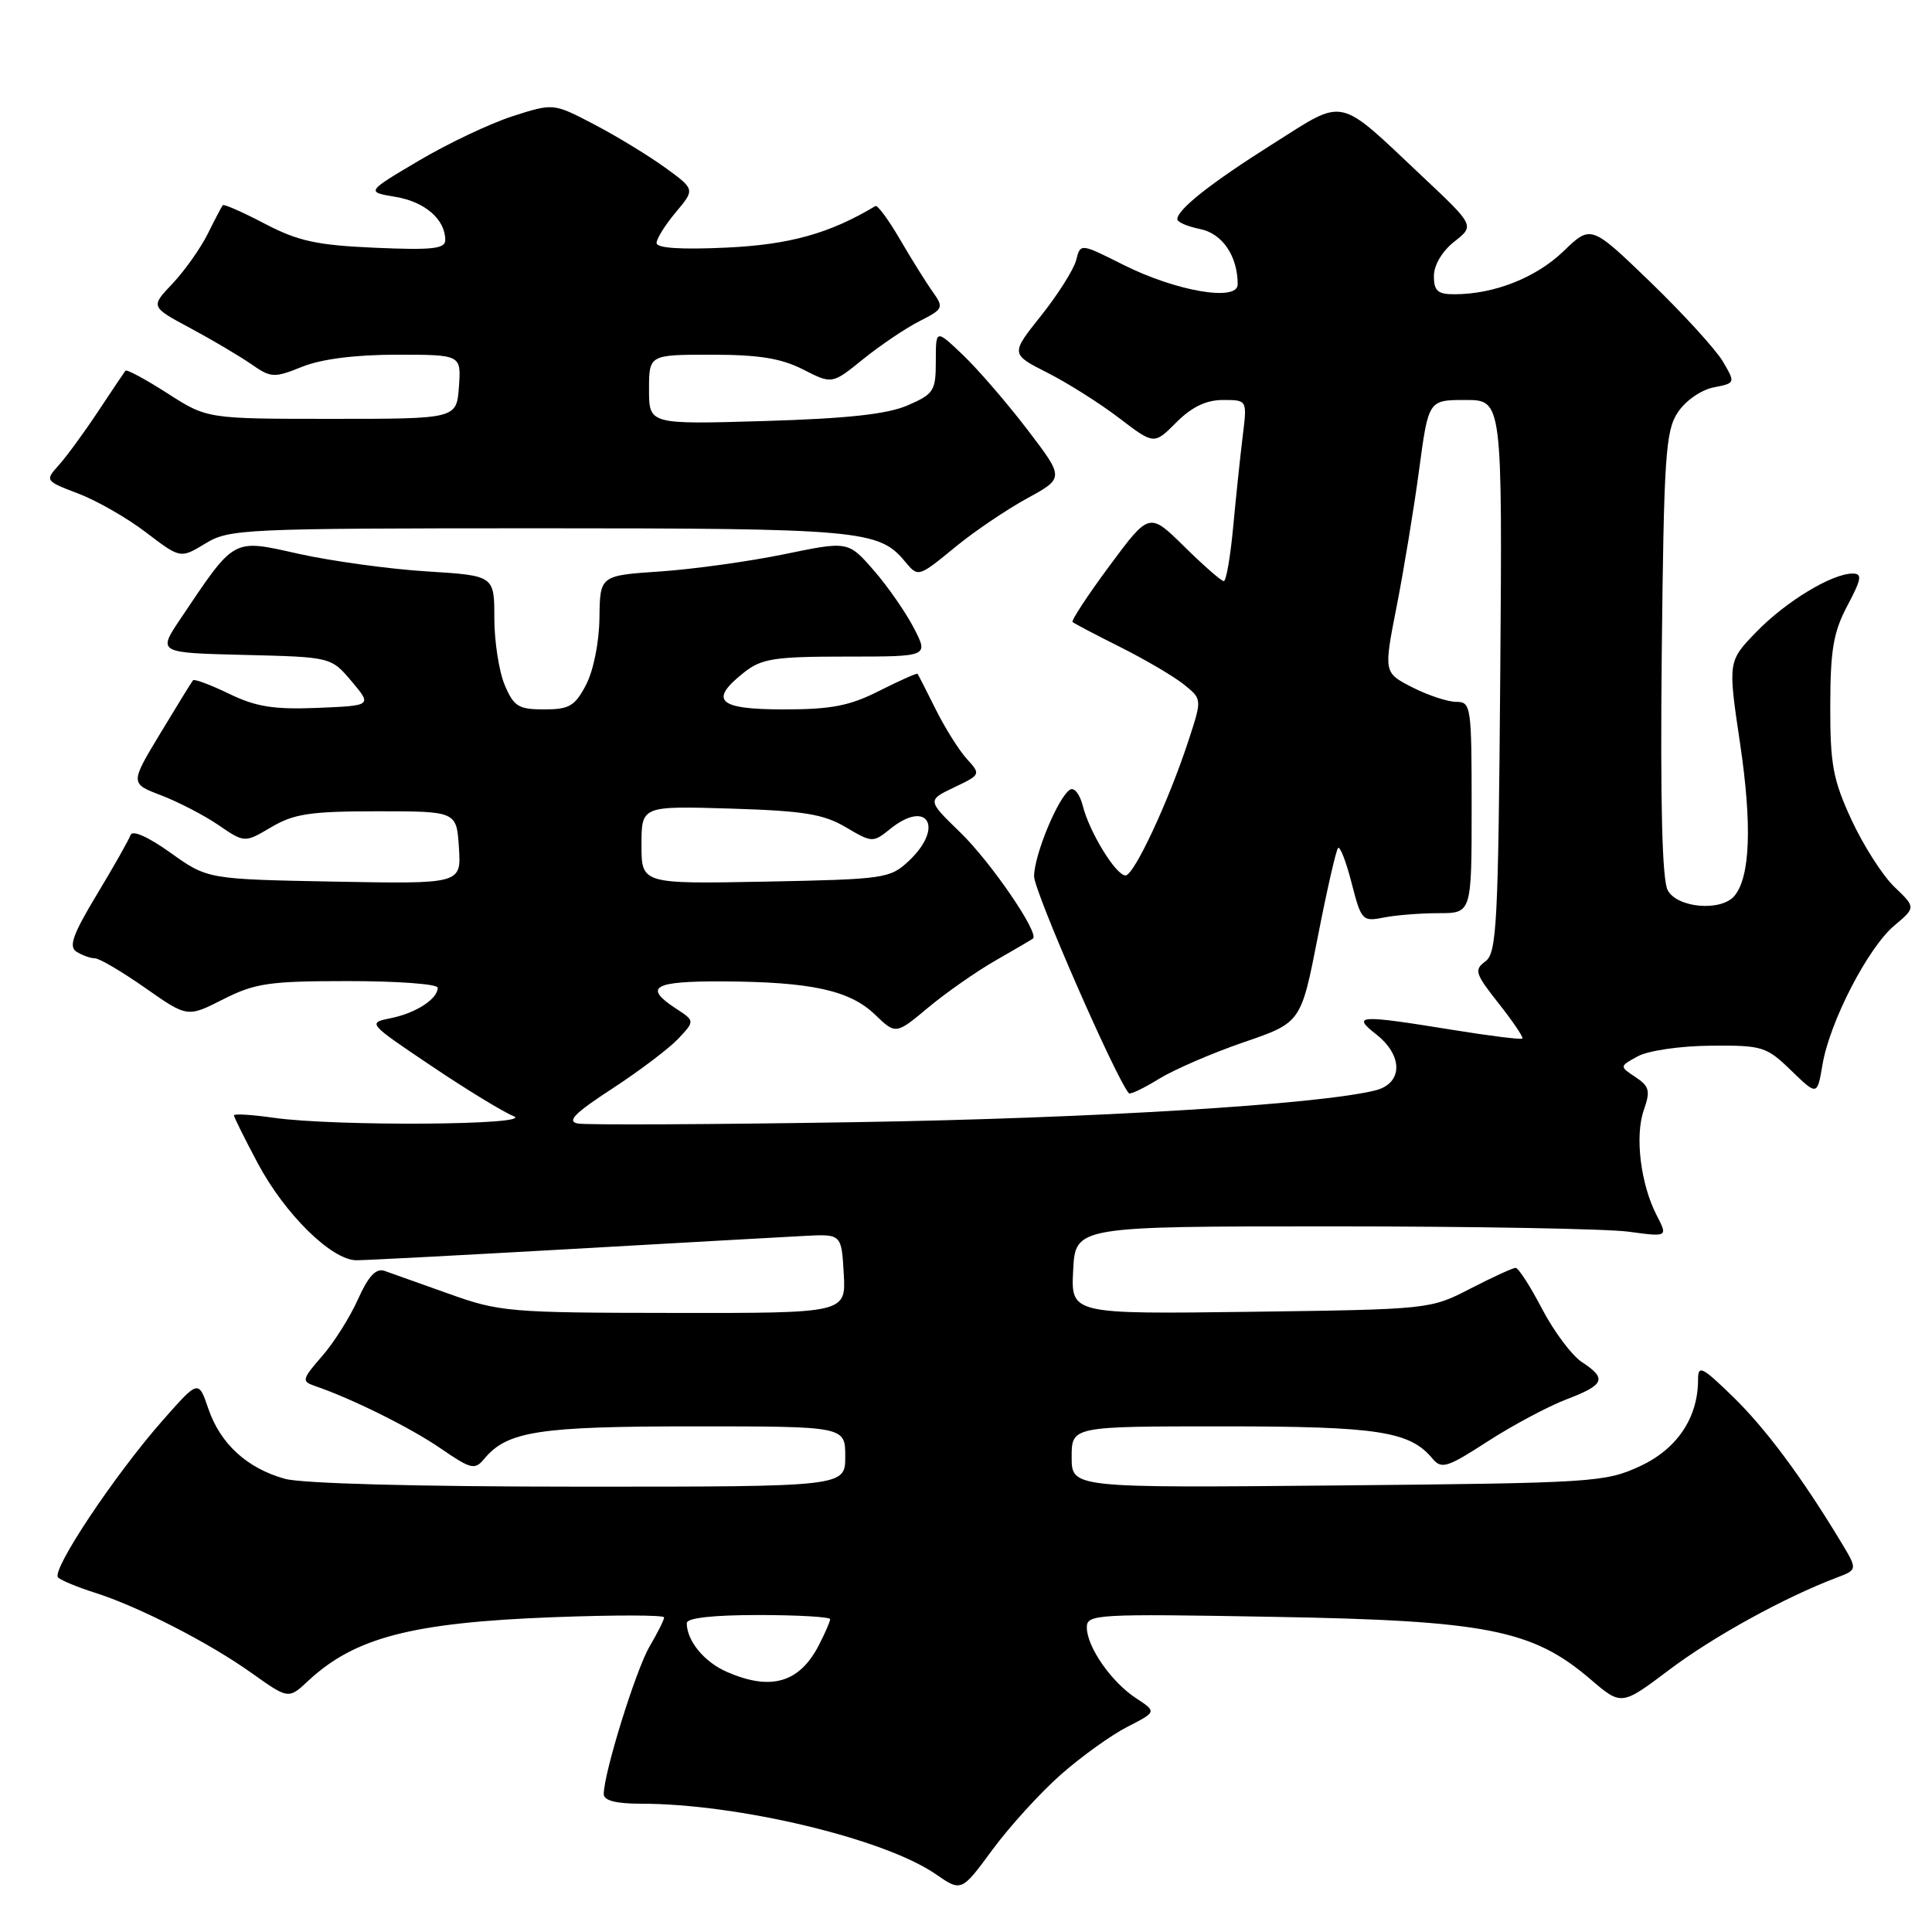 <?xml version="1.0" encoding="UTF-8" standalone="no"?>
<!DOCTYPE svg PUBLIC "-//W3C//DTD SVG 1.1//EN" "http://www.w3.org/Graphics/SVG/1.1/DTD/svg11.dtd" >
<svg xmlns="http://www.w3.org/2000/svg" xmlns:xlink="http://www.w3.org/1999/xlink" version="1.1" viewBox="0 0 256 256">
 <g >
 <path fill="currentColor"
d=" M 140.57 235.14 C 143.28 232.75 147.25 229.90 149.39 228.81 C 153.27 226.82 153.27 226.82 150.53 225.02 C 147.25 222.87 144.02 218.22 144.01 215.65 C 144.00 213.89 145.17 213.82 168.75 214.24 C 196.95 214.73 203.06 215.94 210.72 222.49 C 214.85 226.03 214.85 226.03 221.18 221.26 C 227.01 216.86 236.45 211.67 243.33 209.06 C 246.16 207.99 246.16 207.99 243.89 204.24 C 238.71 195.67 233.92 189.24 229.59 185.04 C 225.50 181.06 225.00 180.83 225.00 182.82 C 225.00 187.87 222.21 192.02 217.28 194.29 C 212.69 196.41 211.14 196.51 177.25 196.83 C 142.00 197.16 142.00 197.16 142.00 193.08 C 142.00 189.00 142.00 189.00 162.03 189.00 C 182.60 189.00 186.81 189.65 189.82 193.28 C 191.00 194.70 191.76 194.47 197.13 190.99 C 200.43 188.86 205.13 186.35 207.57 185.42 C 212.63 183.49 212.97 182.68 209.59 180.47 C 208.27 179.60 205.91 176.44 204.34 173.45 C 202.78 170.45 201.20 168.00 200.83 168.00 C 200.46 168.00 197.76 169.24 194.83 170.75 C 189.52 173.49 189.42 173.50 165.70 173.82 C 141.90 174.13 141.90 174.13 142.20 168.32 C 142.50 162.50 142.50 162.50 176.50 162.50 C 195.20 162.50 212.86 162.82 215.75 163.20 C 221.00 163.91 221.00 163.91 219.53 161.06 C 217.39 156.92 216.61 150.57 217.80 147.13 C 218.71 144.54 218.56 143.95 216.71 142.72 C 214.57 141.30 214.57 141.30 217.03 139.96 C 218.41 139.21 222.67 138.59 226.69 138.56 C 233.53 138.50 234.06 138.67 237.34 141.85 C 240.79 145.19 240.79 145.19 241.49 141.07 C 242.44 135.41 247.51 125.59 250.99 122.66 C 253.86 120.24 253.86 120.24 251.02 117.52 C 249.46 116.03 246.91 112.03 245.34 108.65 C 242.88 103.32 242.50 101.30 242.52 93.50 C 242.53 86.11 242.94 83.74 244.79 80.25 C 246.67 76.70 246.79 76.00 245.48 76.00 C 242.74 76.00 236.62 79.71 232.73 83.73 C 228.95 87.63 228.95 87.63 230.57 98.52 C 232.17 109.30 231.92 116.18 229.83 118.70 C 228.08 120.81 222.25 120.33 220.98 117.96 C 220.24 116.59 219.99 106.44 220.19 86.67 C 220.47 60.52 220.69 57.12 222.30 54.67 C 223.31 53.12 225.37 51.68 227.03 51.34 C 229.97 50.76 229.97 50.76 228.27 47.87 C 227.33 46.29 223.02 41.57 218.69 37.38 C 210.81 29.78 210.81 29.78 207.16 33.30 C 203.52 36.80 198.00 38.98 192.75 38.99 C 190.50 39.00 190.00 38.56 190.00 36.57 C 190.00 35.13 191.09 33.29 192.70 32.02 C 195.40 29.90 195.40 29.90 188.45 23.36 C 177.10 12.66 178.36 12.94 168.76 19.00 C 160.46 24.23 156.00 27.75 156.00 29.05 C 156.00 29.43 157.36 30.02 159.02 30.35 C 161.97 30.94 164.00 33.93 164.00 37.68 C 164.00 40.00 155.84 38.60 148.83 35.08 C 143.16 32.23 143.16 32.23 142.60 34.46 C 142.29 35.68 140.21 38.99 137.97 41.80 C 133.90 46.91 133.90 46.91 138.79 49.39 C 141.48 50.75 145.76 53.46 148.30 55.40 C 152.92 58.93 152.92 58.93 155.88 55.96 C 157.93 53.91 159.83 53.00 162.05 53.00 C 165.26 53.00 165.26 53.00 164.67 57.75 C 164.35 60.36 163.78 65.76 163.41 69.75 C 163.04 73.74 162.48 77.00 162.16 77.00 C 161.83 77.00 159.48 74.94 156.93 72.43 C 152.29 67.86 152.29 67.86 147.02 74.97 C 144.12 78.88 141.92 82.24 142.12 82.42 C 142.33 82.61 145.20 84.12 148.50 85.77 C 151.80 87.43 155.58 89.65 156.89 90.71 C 159.28 92.64 159.28 92.64 157.50 98.07 C 154.88 106.11 150.27 116.00 149.14 116.00 C 147.87 116.00 144.35 110.27 143.47 106.76 C 143.09 105.25 142.34 104.29 141.79 104.63 C 140.22 105.60 137.05 113.23 137.02 116.11 C 137.01 118.07 147.80 142.78 149.58 144.86 C 149.75 145.06 151.54 144.21 153.56 142.96 C 155.58 141.72 160.64 139.53 164.81 138.10 C 172.39 135.50 172.39 135.50 174.61 124.17 C 175.82 117.94 177.04 112.63 177.30 112.36 C 177.57 112.10 178.38 114.20 179.10 117.02 C 180.37 121.97 180.53 122.14 183.34 121.58 C 184.94 121.26 188.22 121.00 190.62 121.00 C 195.00 121.00 195.00 121.00 195.00 107.00 C 195.00 93.58 194.92 93.00 192.96 93.00 C 191.84 93.00 189.21 92.13 187.13 91.07 C 183.34 89.13 183.34 89.13 185.07 80.32 C 186.02 75.47 187.36 67.34 188.04 62.25 C 189.28 53.00 189.28 53.00 194.18 53.00 C 199.07 53.00 199.07 53.00 198.79 89.58 C 198.53 122.47 198.33 126.29 196.82 127.39 C 195.30 128.50 195.46 129.01 198.58 132.96 C 200.47 135.35 201.89 137.45 201.72 137.61 C 201.55 137.78 197.39 137.26 192.46 136.46 C 179.98 134.44 179.08 134.49 182.37 137.07 C 185.95 139.89 185.89 143.56 182.25 144.48 C 174.79 146.35 144.96 148.18 113.50 148.69 C 94.25 149.00 77.62 149.08 76.55 148.87 C 75.07 148.58 76.16 147.48 81.14 144.24 C 84.73 141.90 88.66 138.92 89.88 137.63 C 92.08 135.28 92.08 135.28 89.54 133.62 C 85.21 130.78 86.57 130.00 95.75 130.04 C 107.46 130.10 112.57 131.21 115.92 134.42 C 118.70 137.09 118.70 137.09 123.00 133.50 C 125.36 131.53 129.37 128.73 131.90 127.28 C 134.43 125.83 136.67 124.52 136.87 124.37 C 137.77 123.70 131.31 114.25 127.28 110.34 C 122.85 106.04 122.85 106.04 126.43 104.33 C 129.96 102.65 129.98 102.61 128.11 100.56 C 127.08 99.43 125.22 96.47 123.99 94.00 C 122.76 91.53 121.67 89.40 121.58 89.28 C 121.48 89.17 119.21 90.18 116.53 91.53 C 112.59 93.53 110.17 94.00 103.83 94.00 C 95.11 94.00 93.87 92.82 98.63 89.07 C 100.93 87.26 102.66 87.00 112.16 87.00 C 123.04 87.00 123.04 87.00 121.11 83.25 C 120.05 81.19 117.66 77.74 115.79 75.59 C 112.39 71.69 112.39 71.69 103.95 73.43 C 99.30 74.39 91.90 75.42 87.50 75.72 C 79.50 76.26 79.50 76.26 79.43 81.88 C 79.39 85.10 78.63 88.89 77.65 90.75 C 76.18 93.56 75.43 94.00 72.10 94.00 C 68.70 94.00 68.08 93.62 66.87 90.75 C 66.12 88.96 65.50 84.97 65.50 81.88 C 65.50 76.27 65.50 76.27 56.50 75.71 C 51.55 75.40 43.95 74.35 39.60 73.39 C 30.72 71.41 31.21 71.14 23.91 82.00 C 20.89 86.50 20.89 86.50 32.38 86.78 C 43.87 87.06 43.87 87.06 46.59 90.28 C 49.30 93.50 49.30 93.50 42.06 93.80 C 36.27 94.03 33.93 93.66 30.36 91.93 C 27.90 90.74 25.75 89.94 25.58 90.14 C 25.40 90.34 23.46 93.50 21.25 97.16 C 17.23 103.82 17.23 103.82 21.39 105.40 C 23.67 106.28 27.09 108.05 28.97 109.34 C 32.41 111.69 32.41 111.69 35.95 109.60 C 38.95 107.83 41.13 107.50 50.00 107.50 C 60.50 107.50 60.50 107.50 60.81 112.32 C 61.12 117.13 61.12 117.13 44.31 116.82 C 27.50 116.50 27.50 116.50 22.60 113.00 C 19.65 110.89 17.54 109.95 17.30 110.64 C 17.08 111.27 15.08 114.81 12.84 118.52 C 9.64 123.84 9.07 125.43 10.14 126.11 C 10.89 126.58 11.99 126.98 12.58 126.98 C 13.18 126.99 16.18 128.76 19.25 130.91 C 24.83 134.82 24.83 134.82 29.58 132.41 C 33.81 130.27 35.65 130.00 46.17 130.00 C 52.68 130.00 58.00 130.39 58.00 130.88 C 58.00 132.36 55.15 134.22 51.84 134.90 C 48.68 135.54 48.68 135.54 57.14 141.23 C 61.79 144.36 66.70 147.36 68.05 147.89 C 71.04 149.09 44.39 149.27 36.25 148.11 C 33.36 147.70 31.00 147.55 31.00 147.79 C 31.00 148.03 32.42 150.88 34.15 154.13 C 37.76 160.91 43.97 167.00 47.25 166.99 C 48.49 166.99 61.20 166.32 75.50 165.51 C 89.80 164.70 103.75 163.91 106.50 163.77 C 111.50 163.50 111.50 163.50 111.80 168.75 C 112.10 174.00 112.10 174.00 89.30 173.97 C 67.51 173.95 66.19 173.84 59.50 171.44 C 55.65 170.06 51.79 168.69 50.93 168.39 C 49.82 168.02 48.80 169.11 47.43 172.17 C 46.37 174.54 44.22 177.95 42.65 179.73 C 40.04 182.72 39.96 183.04 41.65 183.62 C 46.59 185.30 54.38 189.17 58.37 191.91 C 62.40 194.68 62.91 194.81 64.15 193.32 C 67.20 189.64 71.34 189.00 91.97 189.00 C 112.00 189.00 112.00 189.00 112.00 193.00 C 112.00 197.00 112.00 197.00 76.75 196.99 C 55.41 196.99 40.02 196.58 37.75 195.95 C 32.73 194.55 29.20 191.32 27.61 186.67 C 26.30 182.83 26.30 182.83 21.59 188.17 C 15.20 195.41 6.72 208.14 7.70 209.03 C 8.14 209.43 10.30 210.32 12.50 211.02 C 18.24 212.82 27.72 217.67 33.36 221.70 C 38.23 225.16 38.23 225.16 40.86 222.70 C 47.00 216.98 54.61 215.00 73.25 214.29 C 81.36 213.98 88.00 213.99 88.00 214.31 C 88.00 214.63 87.13 216.37 86.06 218.19 C 84.24 221.31 80.00 234.96 80.00 237.73 C 80.00 238.58 81.61 239.00 84.93 239.00 C 97.76 239.00 117.13 243.62 123.95 248.31 C 127.39 250.69 127.39 250.69 131.51 245.09 C 133.78 242.01 137.85 237.54 140.57 235.14 Z  M 126.72 72.37 C 129.16 70.38 133.37 67.53 136.09 66.04 C 141.03 63.34 141.03 63.34 136.13 56.92 C 133.43 53.39 129.60 48.95 127.61 47.05 C 124.00 43.61 124.00 43.61 124.00 47.85 C 124.00 51.81 123.74 52.21 120.25 53.72 C 117.54 54.89 112.26 55.46 101.25 55.79 C 86.00 56.24 86.00 56.24 86.00 51.62 C 86.00 47.00 86.00 47.00 94.29 47.00 C 100.55 47.00 103.52 47.48 106.42 48.96 C 110.26 50.92 110.26 50.92 114.38 47.58 C 116.65 45.75 120.00 43.49 121.83 42.56 C 125.00 40.95 125.08 40.77 123.60 38.68 C 122.74 37.48 120.79 34.36 119.27 31.75 C 117.75 29.14 116.28 27.14 116.00 27.30 C 109.93 30.94 104.64 32.42 96.25 32.81 C 90.22 33.09 87.00 32.88 87.00 32.20 C 87.00 31.62 88.15 29.79 89.55 28.12 C 92.10 25.09 92.10 25.09 88.12 22.20 C 85.93 20.62 81.71 18.04 78.74 16.49 C 73.33 13.66 73.33 13.66 67.92 15.40 C 64.94 16.36 59.35 19.01 55.50 21.29 C 48.50 25.43 48.50 25.43 52.42 26.09 C 56.31 26.74 59.00 29.07 59.00 31.81 C 59.00 32.97 57.28 33.16 49.71 32.83 C 41.98 32.49 39.52 31.96 35.10 29.65 C 32.18 28.12 29.67 27.01 29.52 27.19 C 29.38 27.36 28.47 29.07 27.52 31.00 C 26.56 32.92 24.46 35.88 22.86 37.58 C 19.94 40.65 19.94 40.65 25.22 43.48 C 28.13 45.04 31.75 47.19 33.29 48.25 C 35.91 50.08 36.30 50.10 40.06 48.59 C 42.61 47.57 47.10 47.00 52.58 47.00 C 61.11 47.00 61.11 47.00 60.81 51.25 C 60.50 55.50 60.50 55.50 43.98 55.50 C 27.45 55.50 27.45 55.50 22.19 52.12 C 19.29 50.26 16.79 48.91 16.62 49.12 C 16.46 49.33 14.83 51.75 13.01 54.50 C 11.19 57.25 8.85 60.45 7.82 61.60 C 5.94 63.69 5.95 63.71 10.39 65.41 C 12.85 66.34 16.90 68.67 19.38 70.57 C 23.91 74.02 23.91 74.02 27.21 72.02 C 30.36 70.09 32.21 70.01 71.28 70.00 C 113.77 70.00 116.47 70.24 119.87 74.35 C 121.69 76.53 121.62 76.55 126.72 72.37 Z  M 96.33 221.54 C 93.32 220.24 91.00 217.41 91.00 215.07 C 91.00 214.39 94.44 214.00 100.50 214.00 C 105.72 214.00 110.00 214.25 110.00 214.55 C 110.00 214.85 109.32 216.41 108.49 218.02 C 105.92 222.98 102.15 224.08 96.33 221.54 Z  M 85.00 111.96 C 85.00 106.79 85.00 106.79 96.75 107.14 C 106.49 107.44 109.11 107.86 112.07 109.61 C 115.55 111.67 115.68 111.67 117.93 109.86 C 122.91 105.82 125.16 109.62 120.42 114.08 C 117.94 116.41 117.21 116.51 101.42 116.82 C 85.00 117.13 85.00 117.13 85.00 111.96 Z "/>
</g>
</svg>